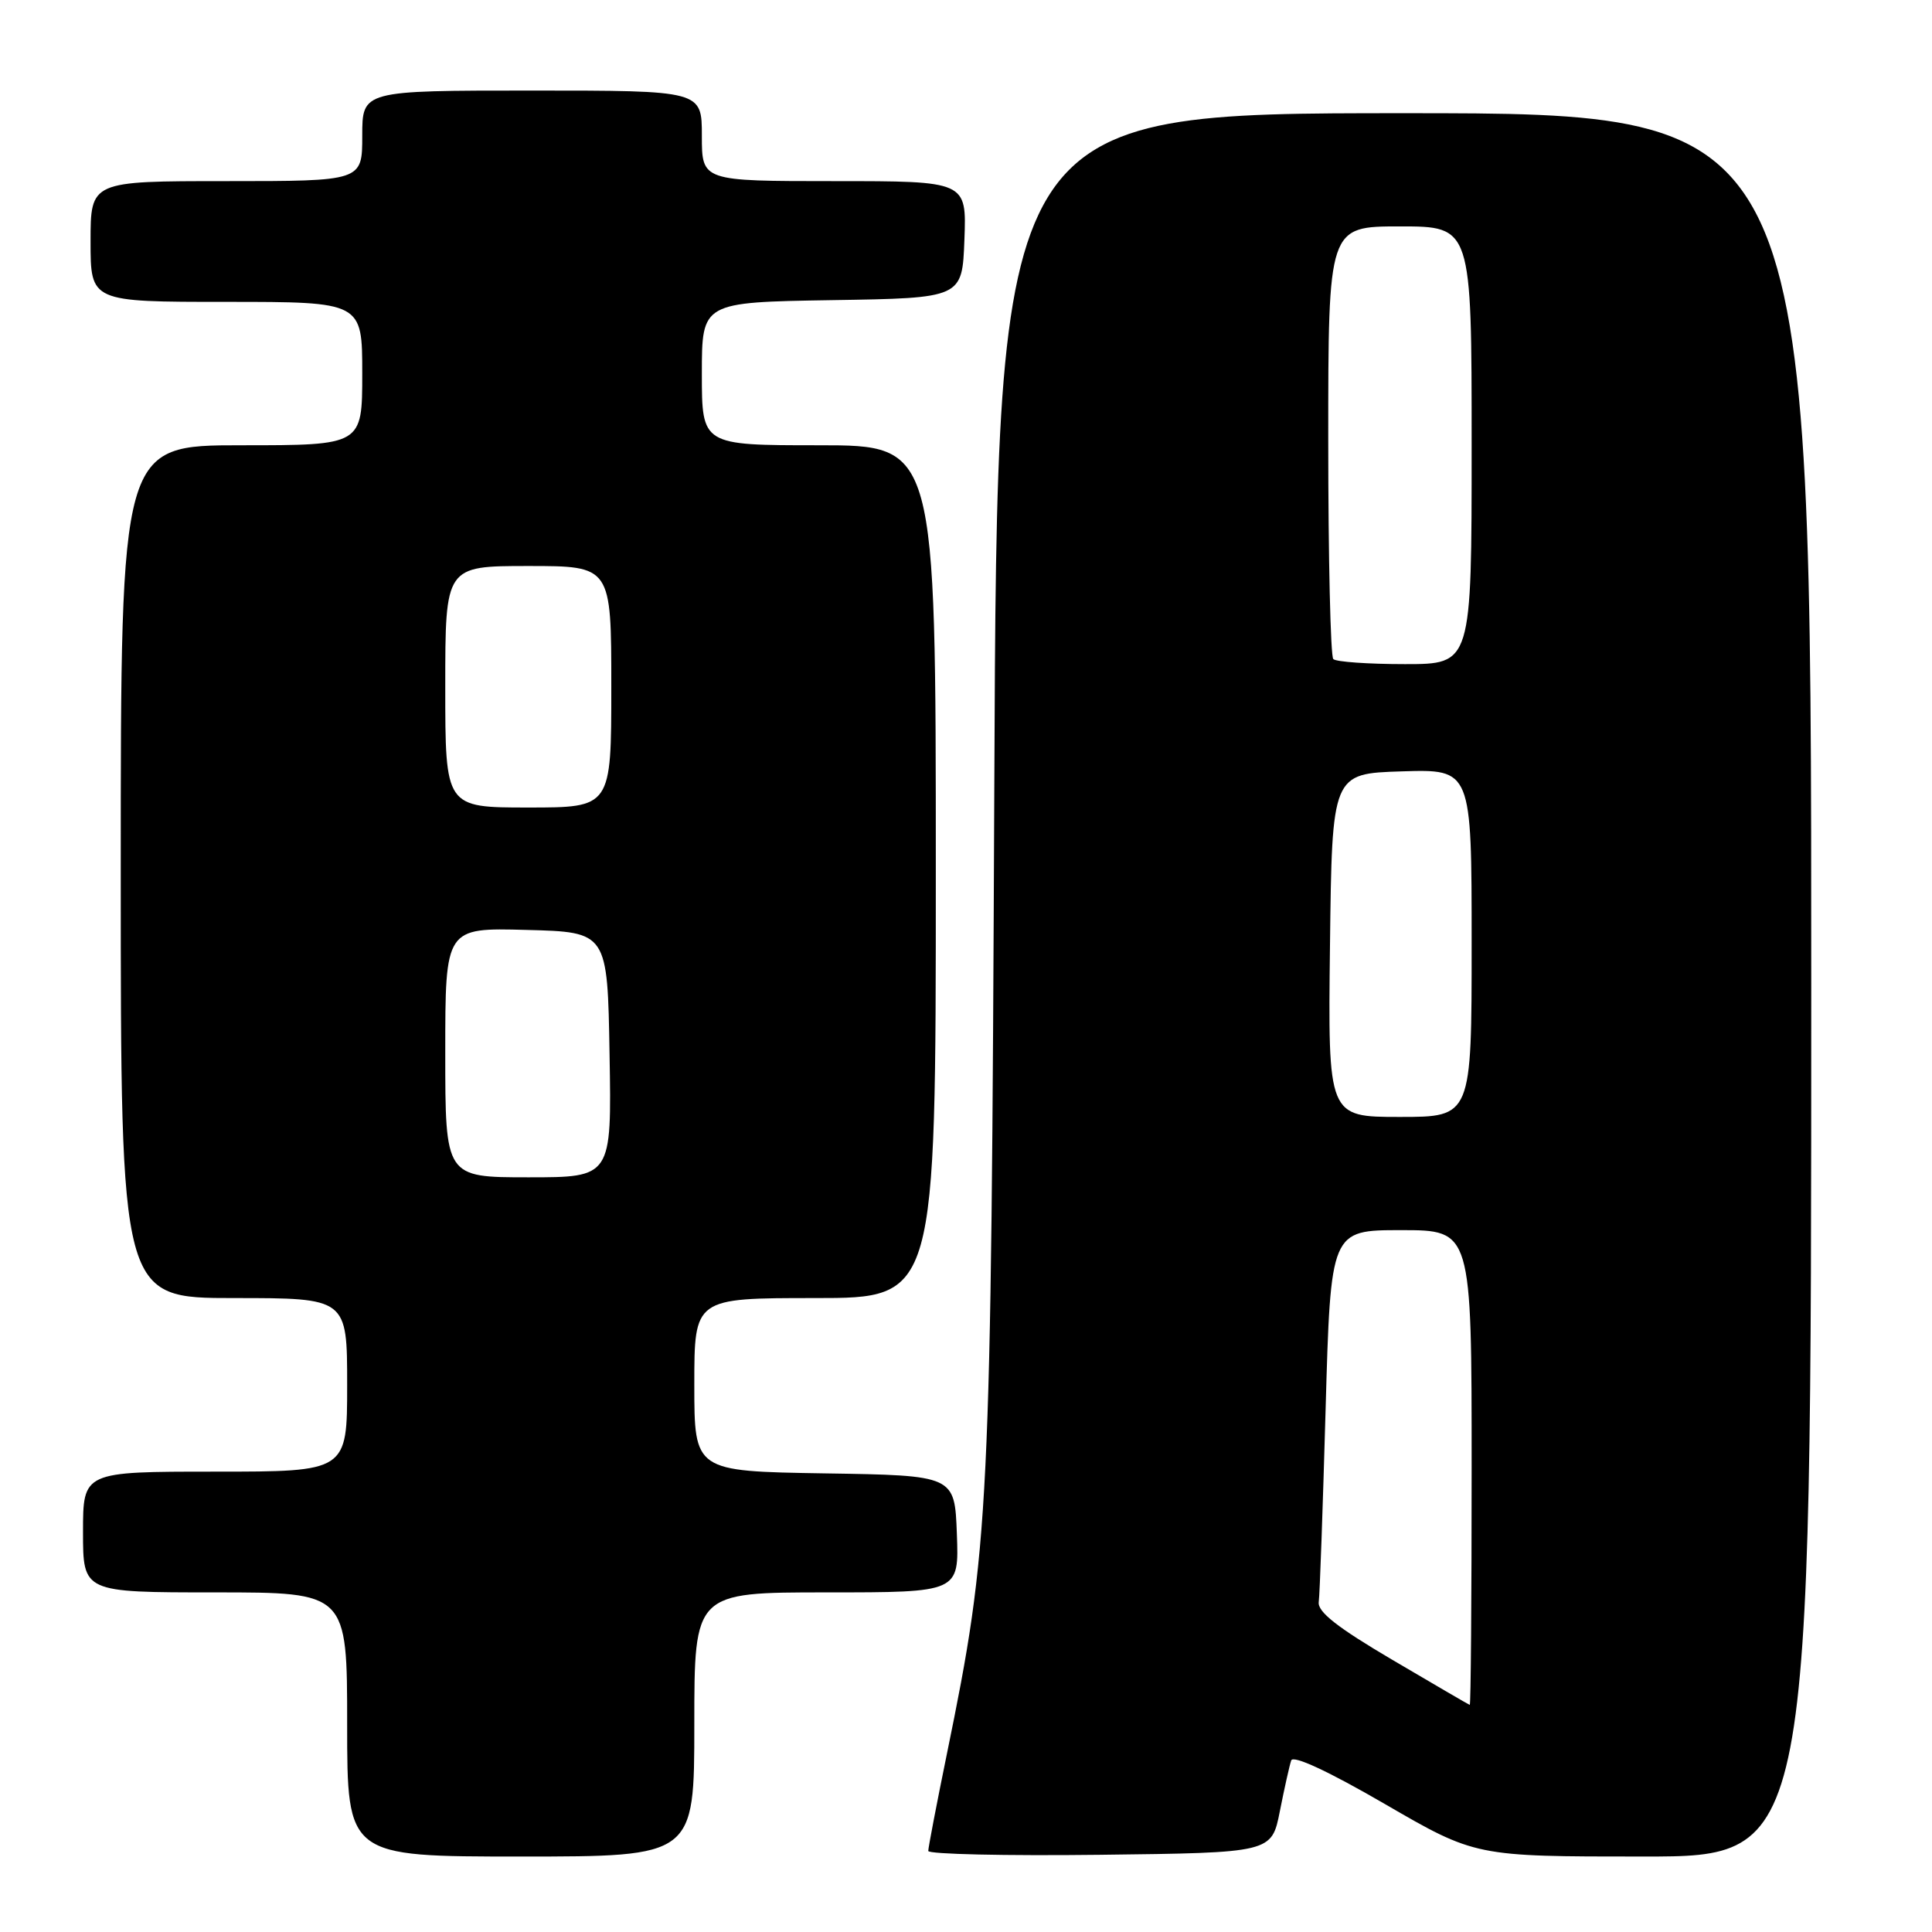 <?xml version="1.0" encoding="UTF-8" standalone="no"?>
<!DOCTYPE svg PUBLIC "-//W3C//DTD SVG 1.1//EN" "http://www.w3.org/Graphics/SVG/1.1/DTD/svg11.dtd" >
<svg xmlns="http://www.w3.org/2000/svg" xmlns:xlink="http://www.w3.org/1999/xlink" version="1.1" viewBox="0 0 256 256">
 <g >
 <path fill="currentColor"
d=" M 92.00 228.50 C 92.00 211.00 92.00 211.00 109.54 211.00 C 127.08 211.00 127.08 211.00 126.79 203.25 C 126.50 195.50 126.50 195.50 109.25 195.23 C 92.00 194.95 92.00 194.95 92.00 183.48 C 92.00 172.00 92.00 172.00 108.00 172.00 C 124.00 172.00 124.00 172.00 124.00 115.50 C 124.00 59.00 124.00 59.00 108.50 59.00 C 93.00 59.00 93.00 59.00 93.00 49.52 C 93.00 40.05 93.00 40.05 110.25 39.77 C 127.50 39.50 127.50 39.50 127.79 31.75 C 128.08 24.00 128.08 24.00 110.54 24.00 C 93.00 24.00 93.00 24.00 93.00 18.00 C 93.00 12.00 93.00 12.00 70.50 12.00 C 48.00 12.00 48.00 12.00 48.00 18.00 C 48.00 24.00 48.00 24.00 30.00 24.00 C 12.00 24.00 12.00 24.00 12.00 32.00 C 12.00 40.00 12.00 40.00 30.00 40.00 C 48.00 40.00 48.00 40.00 48.00 49.50 C 48.00 59.00 48.00 59.00 32.00 59.00 C 16.00 59.00 16.00 59.00 16.00 115.50 C 16.00 172.00 16.00 172.00 31.00 172.00 C 46.00 172.00 46.00 172.00 46.00 183.50 C 46.00 195.00 46.00 195.00 28.50 195.00 C 11.00 195.00 11.00 195.00 11.00 203.00 C 11.00 211.00 11.00 211.00 28.50 211.00 C 46.00 211.00 46.00 211.00 46.00 228.50 C 46.00 246.00 46.00 246.00 69.00 246.00 C 92.00 246.00 92.00 246.00 92.00 228.50 Z  M 169.59 239.98 C 170.19 236.94 170.87 233.92 171.09 233.27 C 171.35 232.53 176.02 234.70 183.50 239.04 C 195.50 246.00 195.50 246.00 217.75 246.00 C 240.00 246.00 240.00 246.00 240.00 130.50 C 240.00 15.00 240.00 15.00 186.07 15.00 C 132.13 15.00 132.13 15.00 131.75 104.25 C 131.33 200.80 131.13 204.74 125.45 232.49 C 124.10 239.08 123.00 244.83 123.00 245.26 C 123.00 245.69 133.24 245.92 145.75 245.77 C 168.50 245.50 168.50 245.50 169.59 239.98 Z  M 59.00 139.47 C 59.00 122.93 59.00 122.93 69.75 123.22 C 80.50 123.50 80.50 123.50 80.77 139.75 C 81.05 156.00 81.05 156.00 70.02 156.00 C 59.00 156.00 59.00 156.00 59.00 139.47 Z  M 59.00 91.00 C 59.00 75.00 59.00 75.00 70.00 75.00 C 81.00 75.00 81.00 75.00 81.00 91.00 C 81.00 107.00 81.00 107.00 70.00 107.00 C 59.00 107.00 59.00 107.00 59.00 91.00 Z  M 184.50 219.94 C 177.21 215.65 174.57 213.58 174.74 212.28 C 174.88 211.30 175.28 199.81 175.65 186.75 C 176.32 163.00 176.32 163.00 185.66 163.00 C 195.00 163.00 195.00 163.00 195.00 194.50 C 195.00 211.82 194.89 225.96 194.75 225.91 C 194.61 225.87 190.00 223.18 184.50 219.94 Z  M 176.23 125.25 C 176.50 102.50 176.50 102.50 185.75 102.21 C 195.00 101.92 195.00 101.92 195.00 124.96 C 195.00 148.00 195.00 148.00 185.48 148.00 C 175.96 148.00 175.96 148.00 176.23 125.25 Z  M 176.67 87.33 C 176.30 86.97 176.00 73.92 176.00 58.33 C 176.00 30.00 176.00 30.00 185.50 30.00 C 195.00 30.00 195.00 30.00 195.00 59.00 C 195.00 88.00 195.00 88.00 186.17 88.00 C 181.31 88.00 177.03 87.70 176.67 87.33 Z "/>
</g>
</svg>
